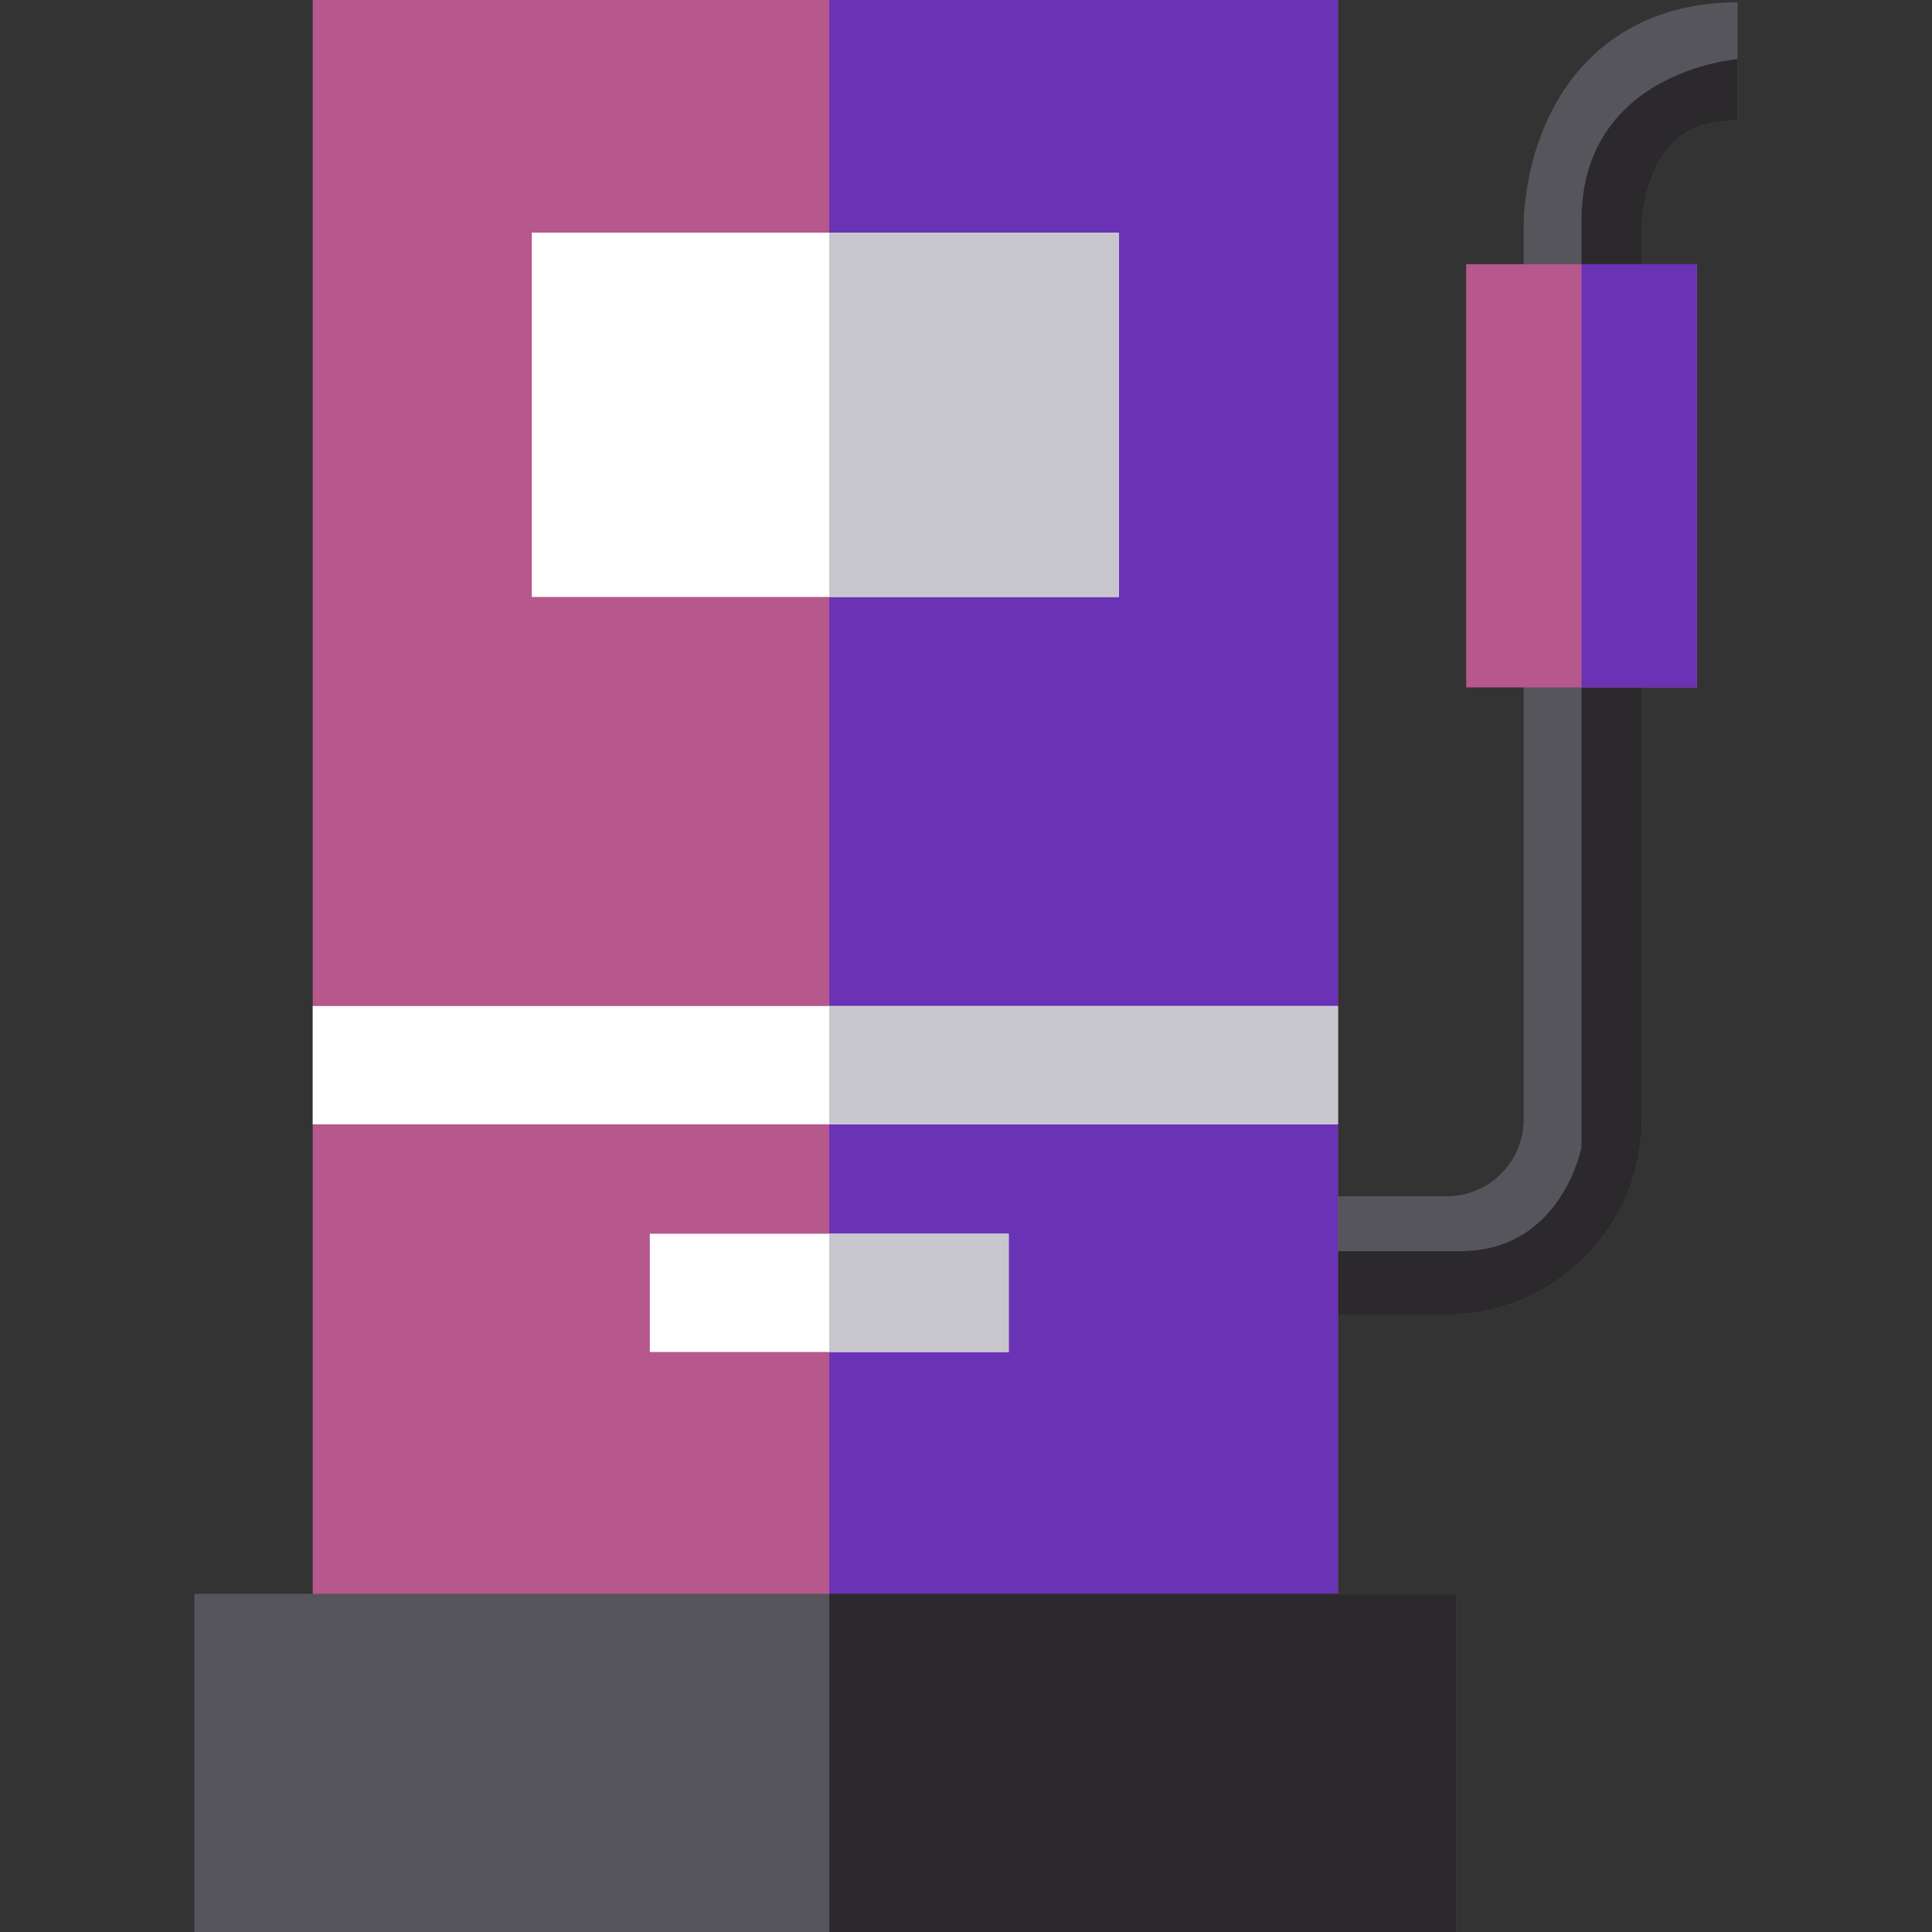 <?xml version="1.0" encoding="iso-8859-1"?>
<!-- Uploaded to: SVG Repo, www.svgrepo.com, Generator: SVG Repo Mixer Tools -->
<svg version="1.1" id="Layer_1" xmlns="http://www.w3.org/2000/svg" xmlns:xlink="http://www.w3.org/1999/xlink" 
	 viewBox="0 0 512 512" xml:space="preserve">
<rect x="0" y="0" width="512" height="512" fill="#333333" stroke="none"/>
<g>
	<path style="fill:#57555C;" d="M435.127,153.401v143.266c0,28.515-23.197,51.712-51.722,51.712h-44.513v-31.347h44.513
		c11.233,0,20.376-9.132,20.376-20.365V153.401H435.127z"/>
	<path style="fill:#57555C;" d="M460.466,0.606v31.347c-10.731,0-17.366,3.741-21.514,12.131c-3.574,7.252-3.803,15.13-3.824,15.872
		l0.01,0.136l-0.01-0.031v22.288H403.78V60.123c-0.021-3.176,0.408-27.293,17.157-44.22C430.843,5.893,444.52,0.606,460.466,0.606z"
		/>
</g>
<g>
	<path style="fill:#2B292C;" d="M419.109,153.401h16.018v143.266c0,28.515-23.197,51.712-51.722,51.712h-44.513v-16.802h48.118
		c26.854,0,32.099-27.512,32.099-27.512v-33.782C419.109,270.284,419.109,210.589,419.109,153.401z"/>
	<path style="fill:#2B292C;" d="M460.466,15.673v16.28c-10.731,0-17.366,3.741-21.514,12.131c-3.574,7.252-3.803,15.13-3.824,15.872
		l0.01,0.136l-0.01-0.031v22.288h-16.018V58.514C419.109,18.808,460.466,15.673,460.466,15.673z"/>
</g>
<rect x="388.545" y="70.019" style="fill:#b6588c;" width="61.127" height="112.149"/>
<rect x="419.109" y="70.019" style="fill:#6a32b5;" width="30.563" height="112.149"/>
<rect x="82.871" style="fill:#b6588c;" width="271.694" height="453.726"/>
<rect x="219.763" style="fill:#6a32b5;" width="134.802" height="453.726"/>
<rect x="51.534" y="422.379" style="fill:#57555C;" width="334.367" height="89.621"/>
<g>
	<rect x="140.936" y="61.649" style="fill:#FFFFFF;" width="155.554" height="96.549"/>
	<rect x="82.871" y="266.606" style="fill:#FFFFFF;" width="271.694" height="31.347"/>
	<rect x="172.21" y="326.949" style="fill:#FFFFFF;" width="95.107" height="31.347"/>
</g>
<rect x="219.763" y="422.379" style="fill:#2B292C;" width="166.139" height="89.621"/>
<g>
	<rect x="219.763" y="326.949" style="fill:#C8C6CD;" width="47.553" height="31.347"/>
	<rect x="219.763" y="61.649" style="fill:#C8C6CD;" width="76.727" height="96.549"/>
	<rect x="219.763" y="266.606" style="fill:#C8C6CD;" width="134.802" height="31.347"/>
</g>
</svg>